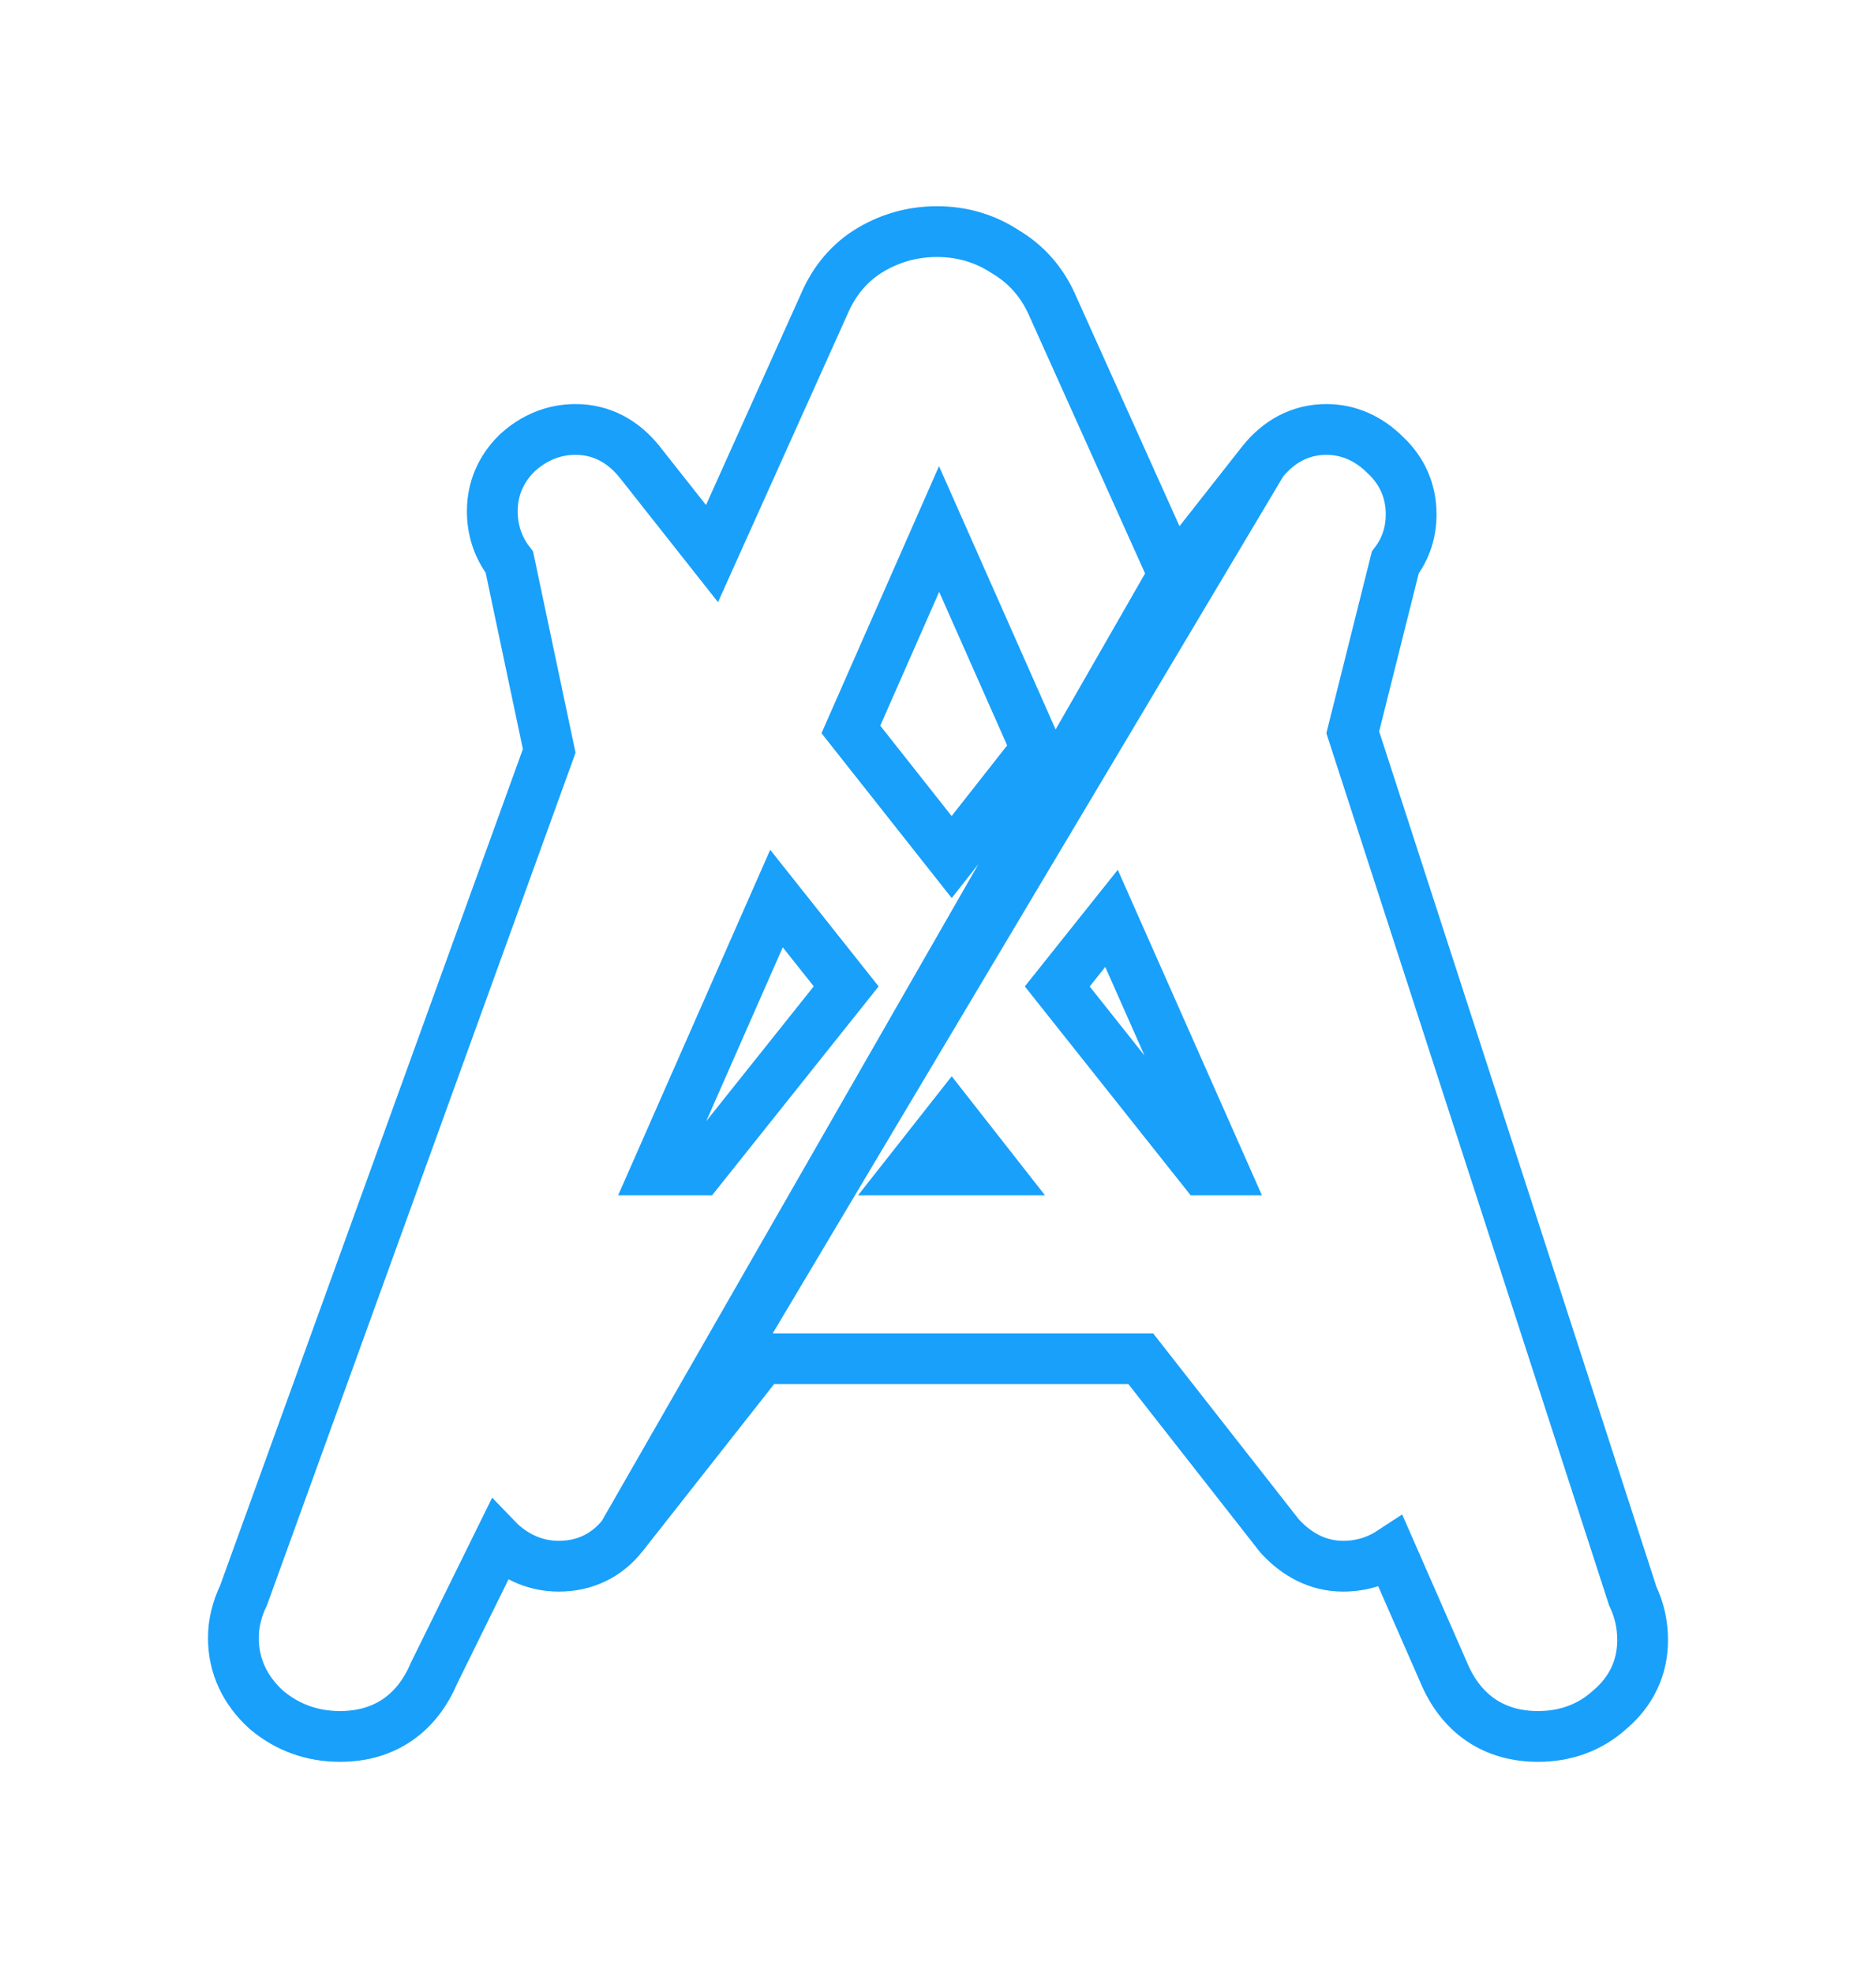<svg width="174" height="183" viewBox="0 0 174 183" fill="none" xmlns="http://www.w3.org/2000/svg">
<g id="Exclude" filter="url(#filter0_d)">
<path fill-rule="evenodd" clip-rule="evenodd" d="M150 133.26C150 132.13 149.749 131.063 149.247 130.058L123.021 49.163L127.259 32.248C128.106 31.306 128.53 30.176 128.53 28.858C128.53 27.351 127.965 26.079 126.835 25.044C125.705 23.914 124.434 23.349 123.021 23.349C121.42 23.349 120.055 24.055 118.925 25.467L108.294 38.989L95.381 10.274C94.628 8.641 93.498 7.386 91.991 6.507C90.484 5.502 88.789 5 86.906 5C85.148 5 83.516 5.439 82.009 6.318C80.502 7.197 79.372 8.516 78.619 10.274L66.596 37.01L57.479 25.467C56.349 24.055 54.983 23.349 53.382 23.349C51.97 23.349 50.698 23.866 49.568 24.902C48.532 25.938 48.014 27.163 48.014 28.575C48.014 29.988 48.485 31.212 49.427 32.248L53.382 50.979L24.753 130.058C24.251 131.063 24 132.067 24 133.072C24 134.955 24.753 136.587 26.26 137.969C27.767 139.224 29.525 139.852 31.534 139.852C34.673 139.852 36.87 138.345 38.126 135.332L46.319 118.696C46.319 120.109 46.885 121.38 48.014 122.51C49.145 123.546 50.416 124.064 51.828 124.064C53.523 124.064 54.889 123.405 55.925 122.086L69.512 104.821H106.951L120.479 122.086C121.703 123.405 123.068 124.064 124.575 124.064C126.082 124.064 127.4 123.546 128.53 122.51C129.057 122.027 129.46 121.494 129.742 120.909L136.063 135.332C137.318 138.345 139.516 139.852 142.655 139.852C144.664 139.852 146.359 139.224 147.74 137.969C149.247 136.713 150 135.143 150 133.26ZM110.43 92.013H117.04L103.673 61.833L95.053 72.647L110.43 92.013ZM98.867 50.979L87.094 24.399L76.195 49.163L88.272 64.454L98.867 50.979ZM71.436 59.977L57.336 92.013H66.05L81.492 72.647L71.436 59.977ZM79.59 92.013H96.916L88.272 80.981L79.59 92.013Z" fill="white"/>
<path d="M117.08 24.005L117.086 23.997C118.598 22.108 120.606 20.994 123.021 20.994C125.126 20.994 126.962 21.857 128.464 23.343C130.046 24.811 130.884 26.695 130.884 28.858C130.884 30.517 130.397 32.039 129.414 33.333L125.469 49.08L151.435 129.175C152.047 130.46 152.354 131.83 152.354 133.26C152.354 135.858 151.279 138.067 149.286 139.745C147.444 141.403 145.183 142.206 142.655 142.206C140.697 142.206 138.878 141.731 137.321 140.664C135.777 139.605 134.661 138.08 133.898 136.258L129.013 125.111C127.699 125.972 126.204 126.418 124.575 126.418C122.288 126.418 120.329 125.385 118.753 123.688L118.686 123.616L118.625 123.538L105.805 107.175H70.655L57.776 123.541L117.08 24.005ZM117.08 24.005L117.074 24.012M117.08 24.005L117.074 24.012M117.074 24.012L108.846 34.477M117.074 24.012L108.846 34.477M108.846 34.477L97.528 9.308L97.524 9.297L97.519 9.287C96.58 7.252 95.145 5.637 93.238 4.509C91.343 3.262 89.21 2.646 86.906 2.646C84.734 2.646 82.692 3.194 80.823 4.285C78.844 5.439 77.396 7.161 76.464 9.326L66.039 32.507L59.326 24.008L59.322 24.002L59.317 23.997C57.806 22.108 55.797 20.994 53.382 20.994C51.328 20.994 49.502 21.77 47.977 23.167L47.94 23.201L47.904 23.238C46.444 24.697 45.66 26.513 45.66 28.575C45.66 30.335 46.195 31.938 47.244 33.304L50.94 50.809L22.584 129.136C21.978 130.39 21.646 131.708 21.646 133.072C21.646 135.675 22.723 137.919 24.669 139.704L24.71 139.742L24.753 139.777C26.694 141.395 28.988 142.206 31.534 142.206C33.492 142.206 35.311 141.731 36.867 140.664C38.397 139.615 39.507 138.108 40.269 136.309L46.28 124.104C46.303 124.128 46.326 124.151 46.35 124.175L46.386 124.211L46.424 124.245C47.948 125.642 49.774 126.418 51.828 126.418C54.236 126.418 56.287 125.435 57.775 123.542L108.846 34.477ZM103.094 66.337L113.423 89.659H111.567L98.061 72.65L103.094 66.337ZM88.268 60.65L78.92 48.816L87.101 30.228L96.14 50.638L88.268 60.65ZM64.916 89.659H60.945L72.019 64.498L78.484 72.643L64.916 89.659ZM84.439 89.659L88.268 84.793L92.081 89.659H84.439Z" stroke="#18A0FB" stroke-width="4.709"/>
</g>
<defs>
<filter id="filter0_d" x="0.457" y="0.291" width="173.085" height="181.937" filterUnits="userSpaceOnUse" color-interpolation-filters="sRGB">
<feFlood flood-opacity="0" result="BackgroundImageFix"/>
<feColorMatrix in="SourceAlpha" type="matrix" values="0 0 0 0 0 0 0 0 0 0 0 0 0 0 0 0 0 0 127 0"/>
<feOffset dy="18.834"/>
<feGaussianBlur stdDeviation="9.417"/>
<feColorMatrix type="matrix" values="0 0 0 0 0 0 0 0 0 0 0 0 0 0 0 0 0 0 0.25 0"/>
<feBlend mode="normal" in2="BackgroundImageFix" result="effect1_dropShadow"/>
<feBlend mode="normal" in="SourceGraphic" in2="effect1_dropShadow" result="shape"/>
</filter>
</defs>
</svg>
